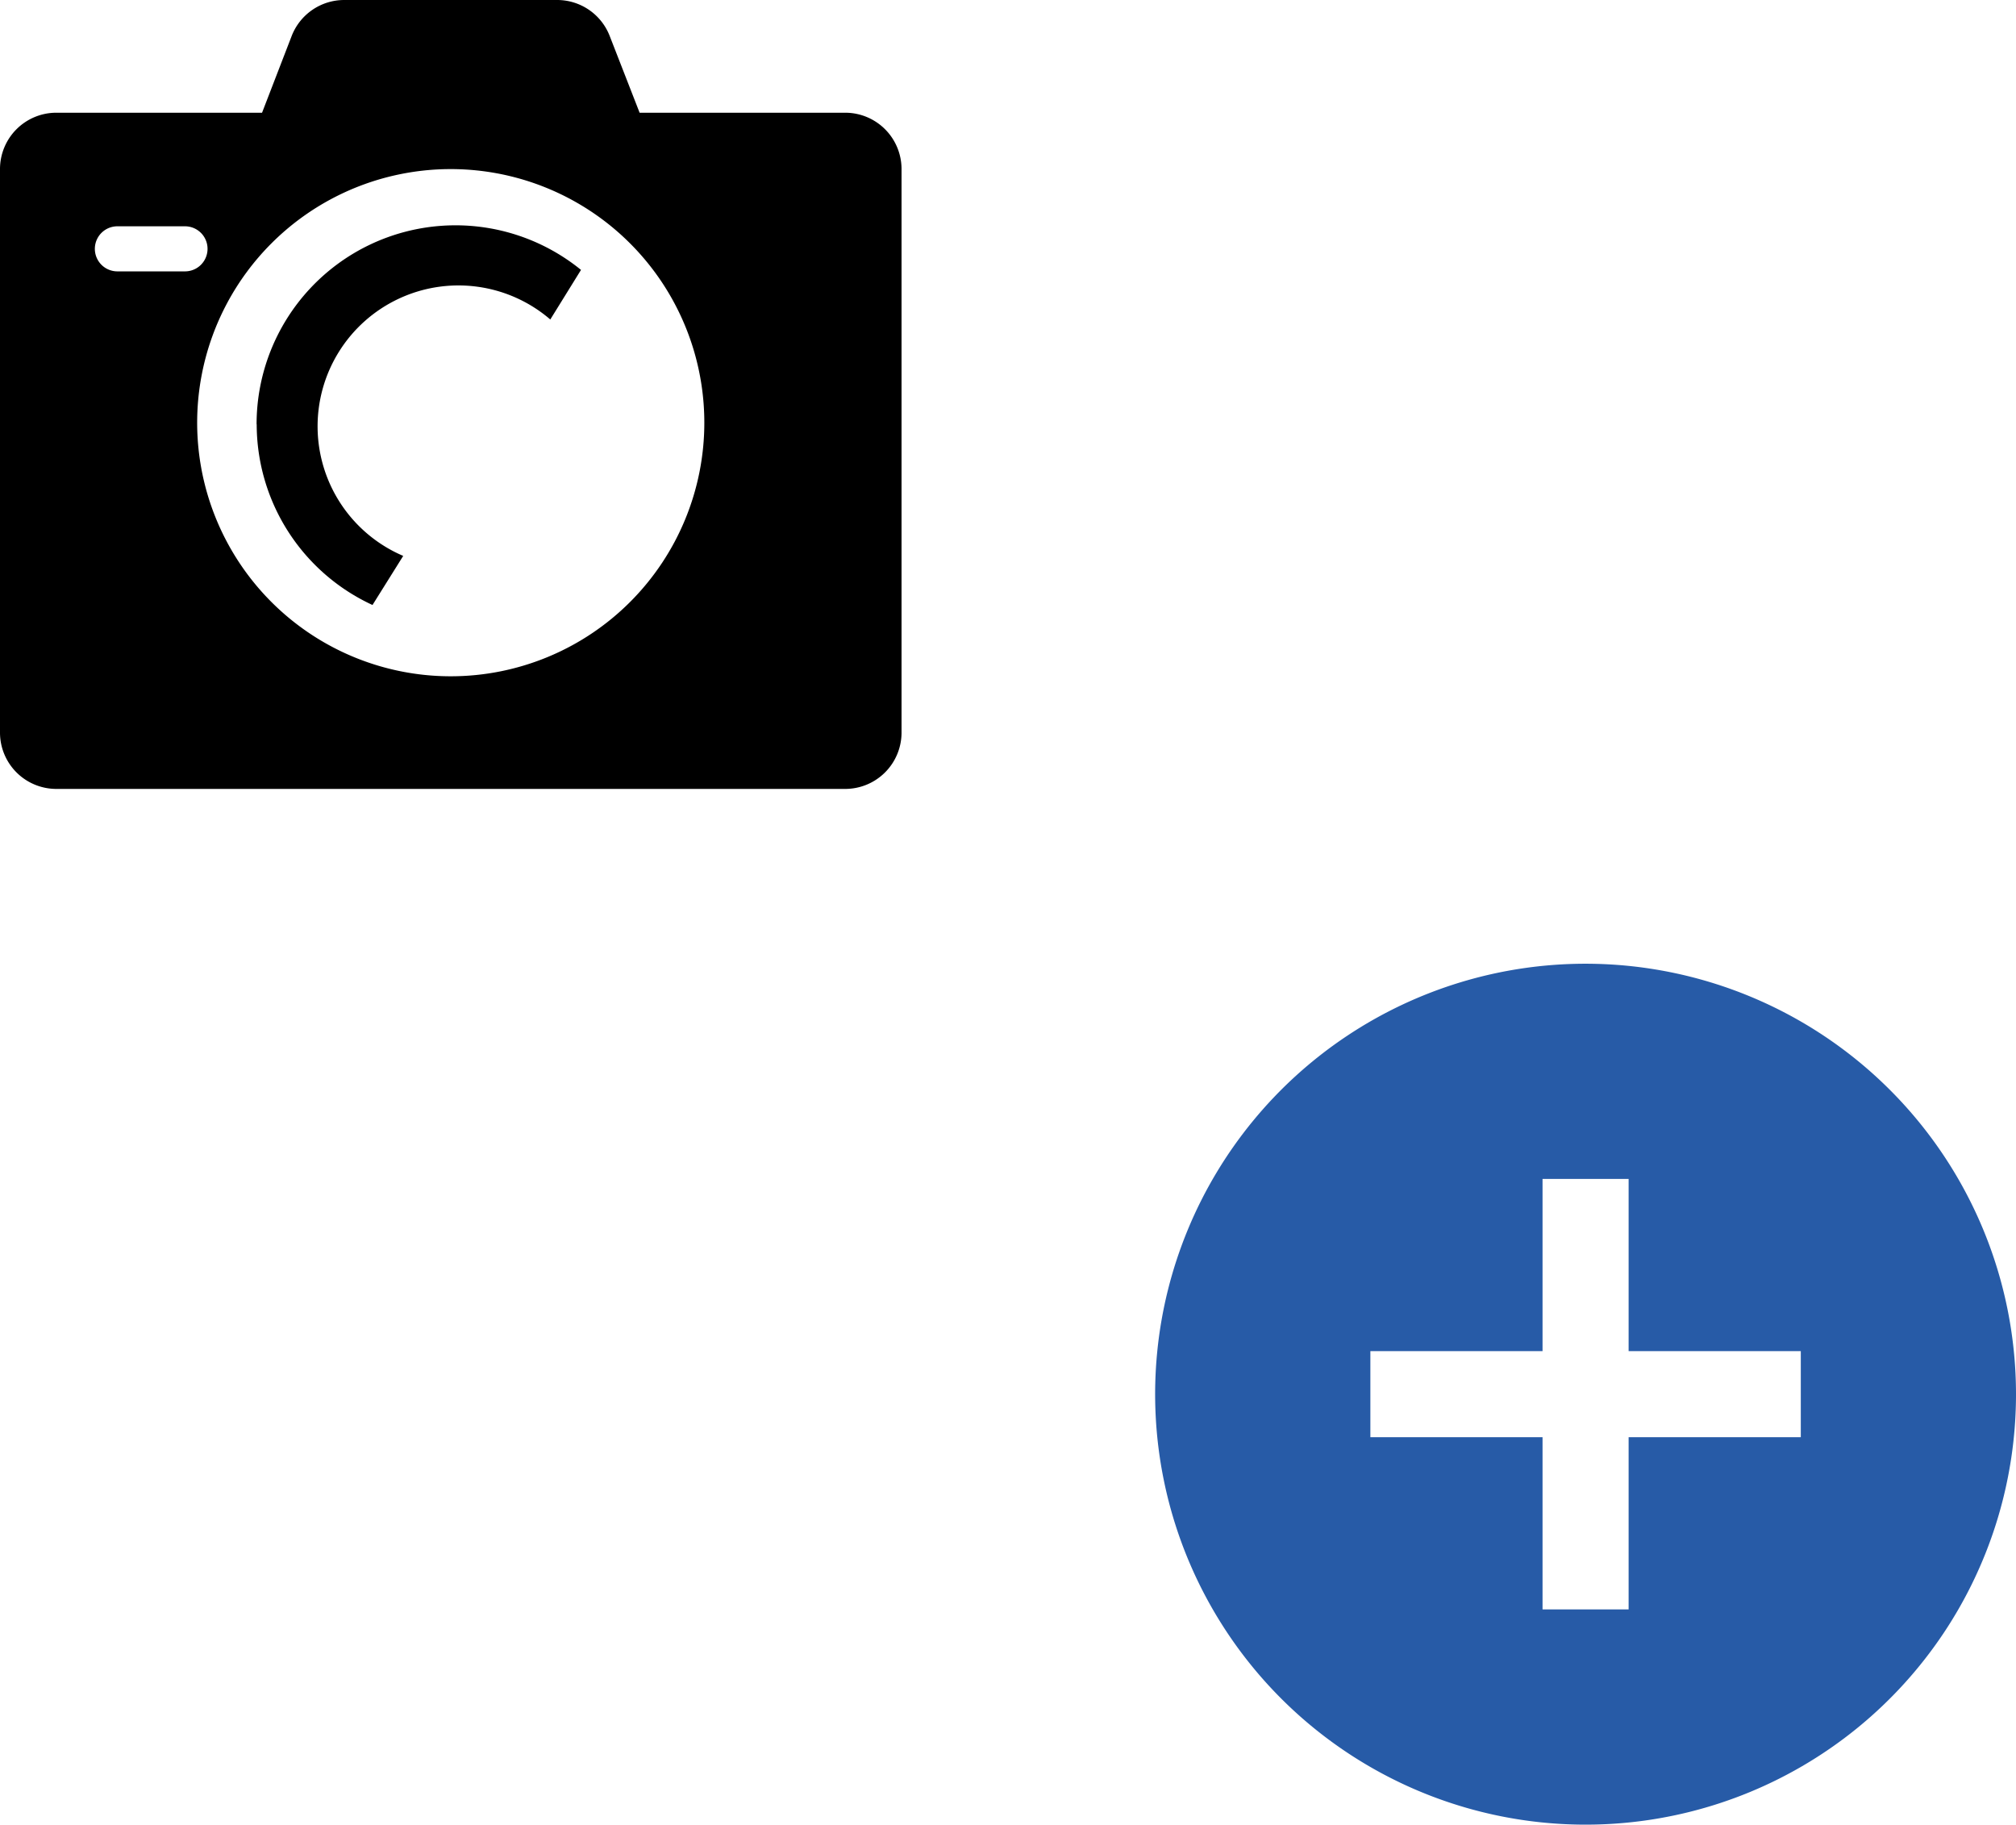 <svg xmlns="http://www.w3.org/2000/svg" width="94.456" height="85.484" viewBox="0 0 94.456 85.484">
    <g id="Groupe_272" data-name="Groupe 272" transform="translate(-66.877 -66.682)">
      <g id="camera-solid" transform="translate(66.877 66.682)">
        <path id="Tracé_2800" data-name="Tracé 2800" d="M41.6,9.281H31.968l-1.4-3.591A2.64,2.64,0,0,0,28.113,4h-9.98a2.64,2.64,0,0,0-2.469,1.69L14.278,9.281H4.64A2.64,2.64,0,0,0,2,11.921v26.4a2.64,2.64,0,0,0,2.64,2.64H41.6a2.64,2.64,0,0,0,2.64-2.64v-26.4A2.64,2.64,0,0,0,41.6,9.281Zm-34.1,7.433a1.056,1.056,0,0,1,0-2.112h3.168a1.056,1.056,0,0,1,0,2.112ZM23.123,35.684A11.881,11.881,0,1,1,35,23.8,11.881,11.881,0,0,1,23.123,35.684Z" transform="translate(-2 -4)"/>
        <path id="Tracé_2801" data-name="Tracé 2801" d="M11.11,21.32a9.334,9.334,0,0,0,5.426,8.462l1.439-2.3a6.6,6.6,0,1,1,6.891-11.076l1.439-2.323a9.32,9.32,0,0,0-15.2,7.234Z" transform="translate(0.917 -1.438)"/>
      </g>
      <path id="Icon_material-add-circle" data-name="Icon material-add-circle" d="M23.167,3A20.167,20.167,0,1,0,43.333,23.167,20.174,20.174,0,0,0,23.167,3ZM33.25,25.183H25.183V33.25H21.15V25.183H13.083V21.15H21.15V13.083h4.033V21.15H33.25Z" transform="translate(118 108.833)" fill="#275ba7"/>
    </g>
  </svg>
  